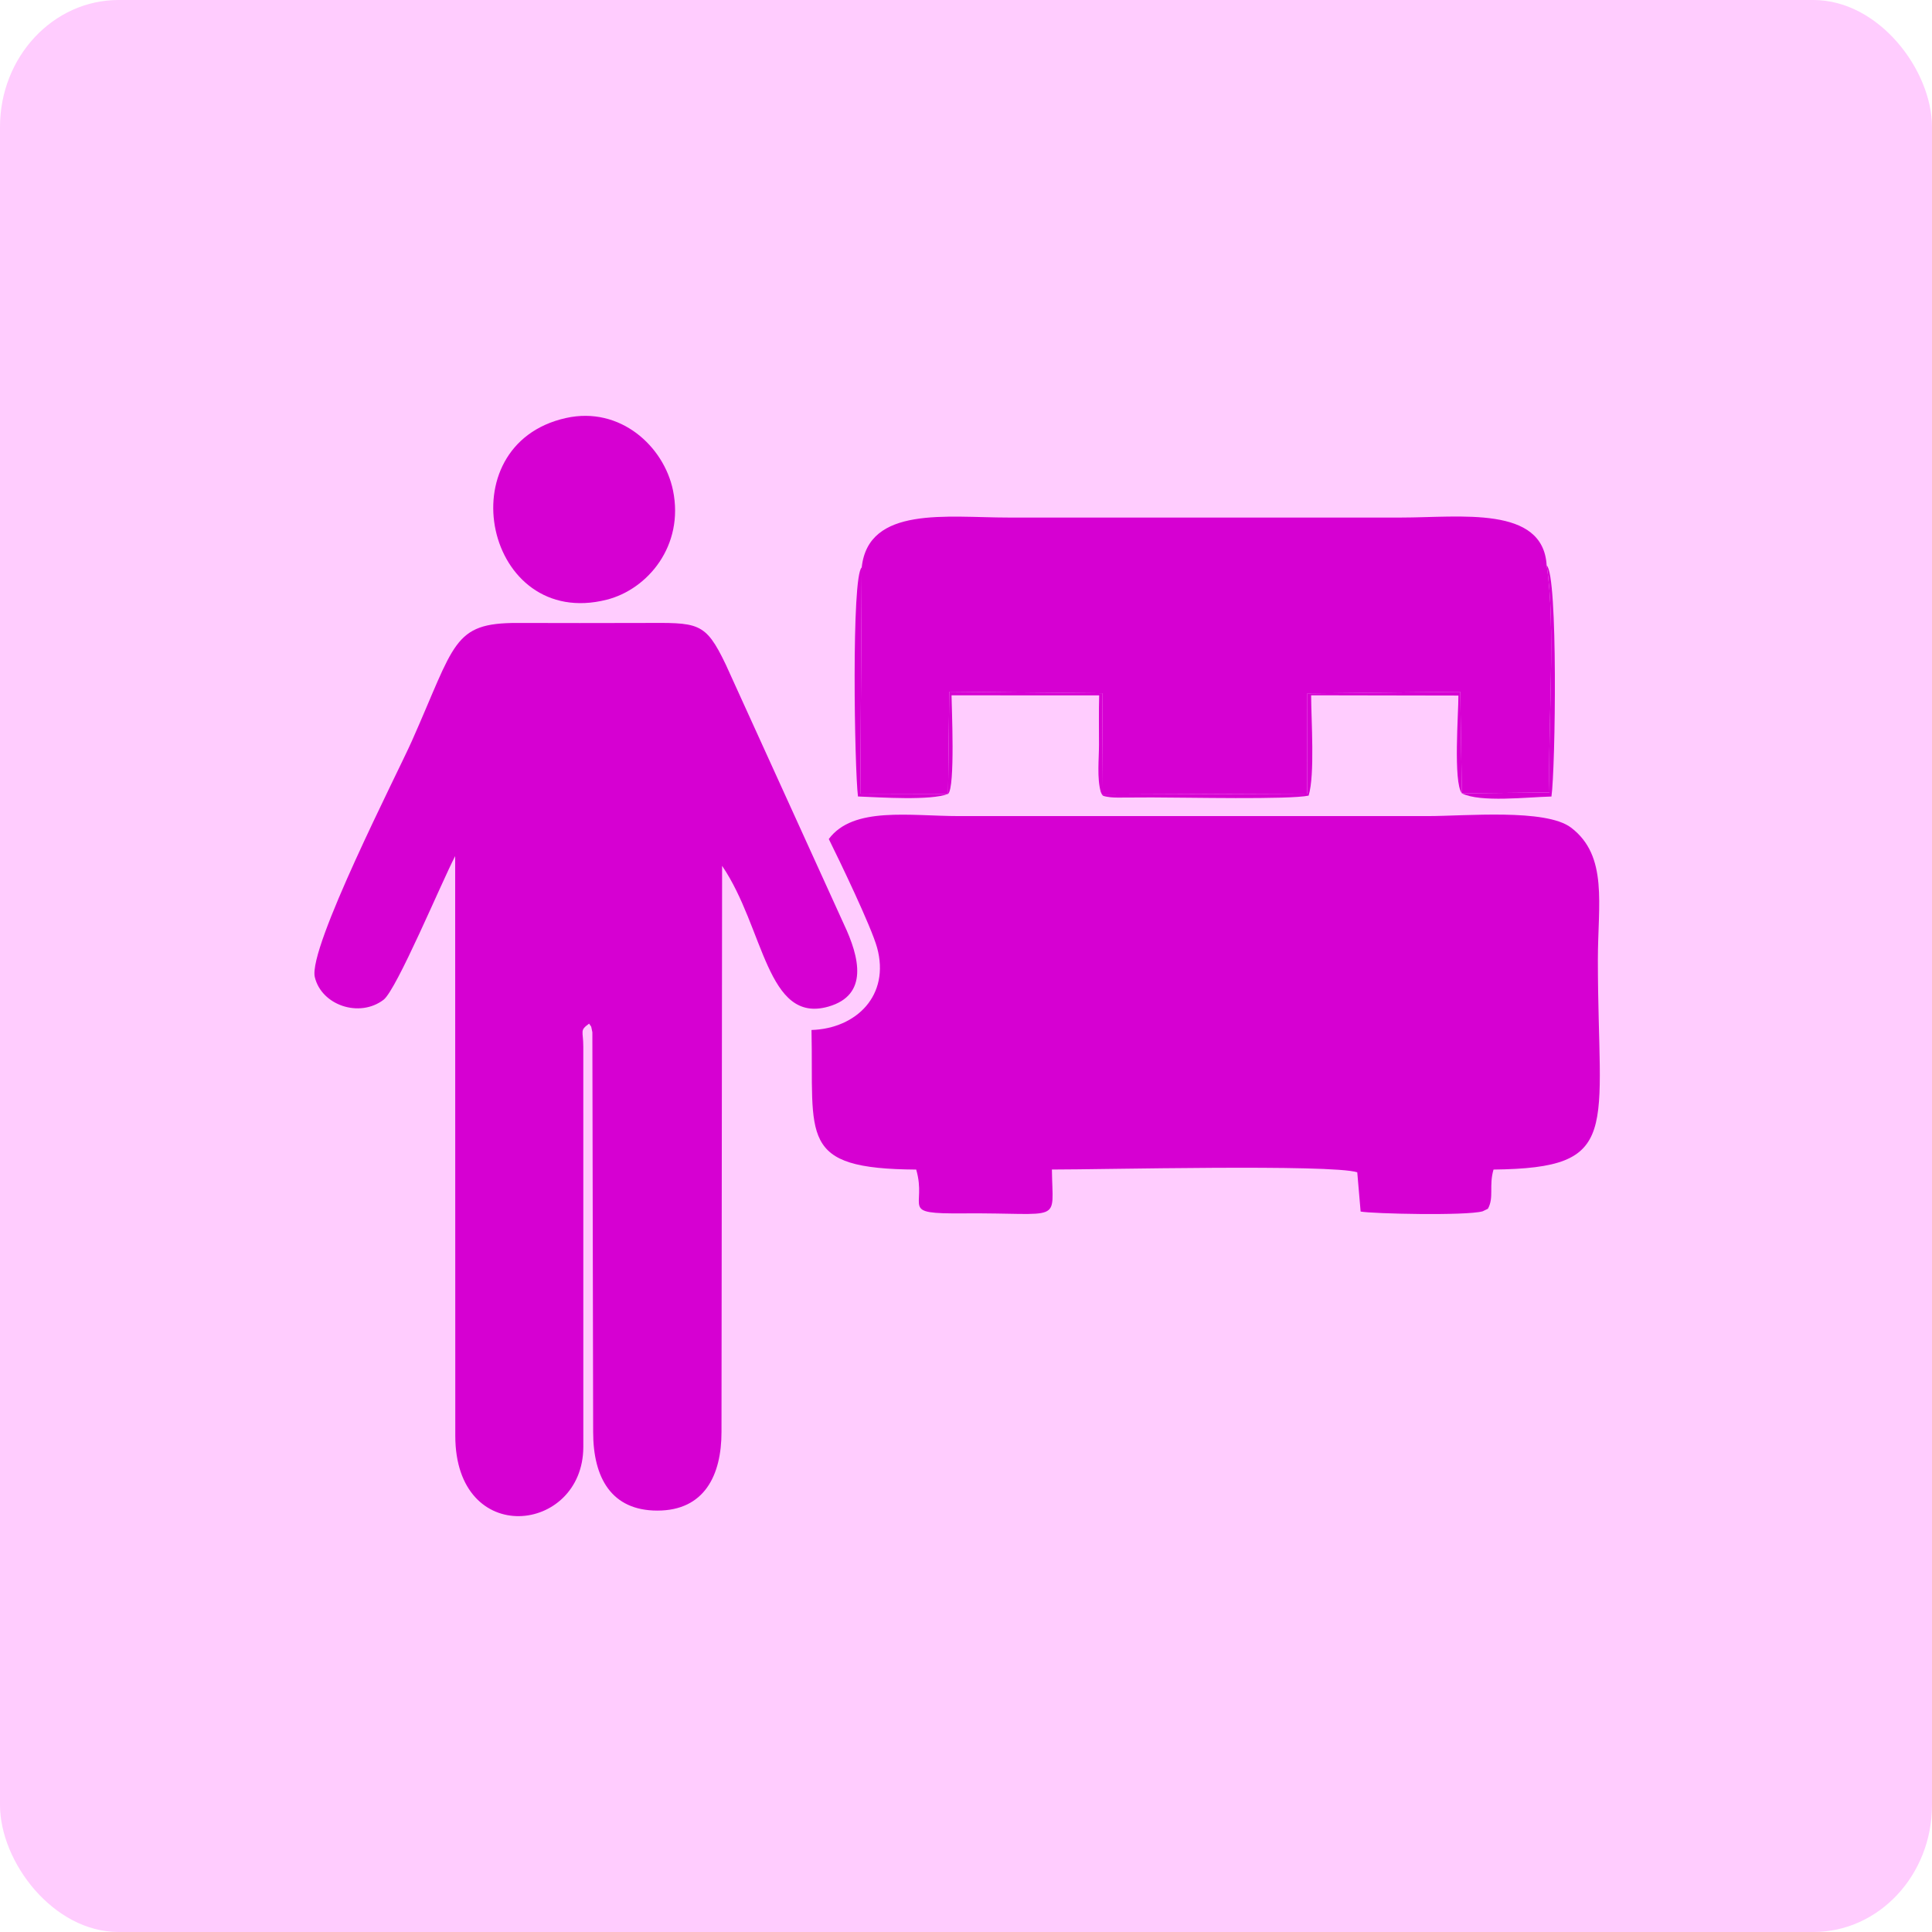 <?xml version="1.0" encoding="UTF-8"?>
<!DOCTYPE svg PUBLIC "-//W3C//DTD SVG 1.1//EN" "http://www.w3.org/Graphics/SVG/1.1/DTD/svg11.dtd">
<!-- Creator: CorelDRAW 2021 (64-Bit) -->
<svg xmlns="http://www.w3.org/2000/svg" xml:space="preserve" width="84.667mm" height="84.667mm" version="1.1" style="shape-rendering:geometricPrecision; text-rendering:geometricPrecision; image-rendering:optimizeQuality; fill-rule:evenodd; clip-rule:evenodd"
viewBox="0 0 8202.81 8202.8"
 xmlns:xlink="http://www.w3.org/1999/xlink"
 xmlns:xodm="http://www.corel.com/coreldraw/odm/2003">
 <defs>
  <style type="text/css">
   <![CDATA[
    .fil1 {fill:#D600D2}
    .fil0 {fill:#FFCCFE}
   ]]>
  </style>
 </defs>
 <g id="Layer_x0020_1">
  <rect class="fil0" x="-0.01" y="-0" width="8202.81" height="8202.8" rx="503.57" ry="539.35"/>
  <g id="_2094653783856">
   <path class="fil1" d="M6341.06 4965.66c549.77,-6.29 443.11,-159.52 443.11,-890.24 0,-235.74 44.46,-441.03 -113.73,-561.46 -107.34,-81.7 -449.16,-49.03 -609.18,-49.03l-1988.5 0c-209.14,0 -450.18,-42.48 -553.91,97.34 43.46,87.33 180.33,371.5 204.99,460.95 55.82,202.52 -87.73,343.83 -278.4,349.87 9.93,457.74 -59.3,589.31 444.54,592.64 47.41,163.09 -76.69,188.15 198.74,185.96 428.78,-3.39 379.93,47.82 377.45,-186.19 202.12,0.36 1184.95,-23.47 1296.41,11.72l14.32 166.74c49.87,9.42 447.64,18.64 517.96,-1.01l22.53 -10.91c26.8,-48.97 3.35,-95.95 23.7,-166.37z"/>
   <path class="fil1" d="M2196.51 2644.91c-274.73,-0.42 -263.6,87.07 -448.04,501.71 -61.3,137.76 -441.24,878.44 -411.86,1001.94 28.35,119.22 188.86,174.35 291.7,96.41 55.84,-42.3 247.86,-502.93 304.24,-610.13l0.53 2461.13c0.02,478.23 541.93,415.65 543.57,48.11l-0.08 -1699.84c0,-68.66 -16.64,-68.37 24.63,-98.09 12.52,19.61 6.45,2.43 13.86,36.65l3.35 1697.13c0,195.7 78.41,333.4 272,333.7 200.41,0.32 272.95,-150.2 272.91,-333.7l2.58 -2403.8c179.11,263.05 188.83,672.69 451.28,597.65 171.3,-48.96 132.57,-208.69 65.72,-349.96l-501.39 -1102.21c-88.13,-184.27 -116.54,-177.51 -355.81,-176.66 -176.32,0.62 -352.88,0.49 -529.2,-0.04z"/>
   <path class="fil1" d="M3658.66 2409.25l-5.94 960.71 372.54 0.87 5.17 -433.95 650.68 6.57 -2.38 429.9 871.56 -3.68 0.44 -425.57 649.13 -6.8 6.86 431.02 371.99 -3.85c-7.51,-272.69 27.71,-711.76 -11.97,-963.7 -14.38,-255.48 -366.35,-203.38 -617.75,-203.38l-1667.76 0c-260.21,0 -594.58,-50.75 -622.56,211.86z"/>
   <path class="fil1" d="M2402.87 1774.78c-510.5,113.52 -342.57,901.99 173.1,771.44 174.18,-44.11 329.66,-229.31 281.42,-464.14 -38.26,-186.24 -223.56,-358.64 -454.52,-307.3z"/>
   <path class="fil1" d="M4678.73 3373.35c4.19,1.87 -6.37,6.39 35.66,11.51 17.2,2.08 45.48,1.37 63.53,1.31 37.56,-0.12 75.1,-0.47 112.68,-0.47 141.03,-0.02 585,9.89 665.55,-7.76 26.99,-88.87 10.91,-319.66 10.57,-425.9l625.31 1.11c0.53,71.79 -22.56,367.75 14.7,415.17l-6.86 -431.02 -649.13 6.8 -0.44 425.57 -871.56 3.68z"/>
   <path class="fil1" d="M4025.26 3370.83l-372.54 -0.87 5.94 -960.71c-44.33,36.77 -30.55,858.47 -15.89,972.41 96.54,3.77 309.58,18.07 382.49,-10.83z"/>
   <path class="fil1" d="M6206.72 3368.31c77.77,39.77 277.19,15.95 380.35,13.52 16.94,-115.44 28.5,-943.92 -20.33,-981.06 39.68,251.94 4.47,691.01 11.97,963.7l-371.99 3.85z"/>
   <path class="fil1" d="M4025.26 3370.83c31.08,-25.84 14.96,-376.16 14.72,-418.66l626.84 0.24c-1.89,69.36 -0.76,139.21 -0.76,208.94 0,62.54 -9.11,141.71 7.58,201.18 0.76,2.67 3.37,7.22 5.1,10.82l2.38 -429.9 -650.68 -6.57 -5.17 433.95z"/>
  </g>
 </g>
</svg>
